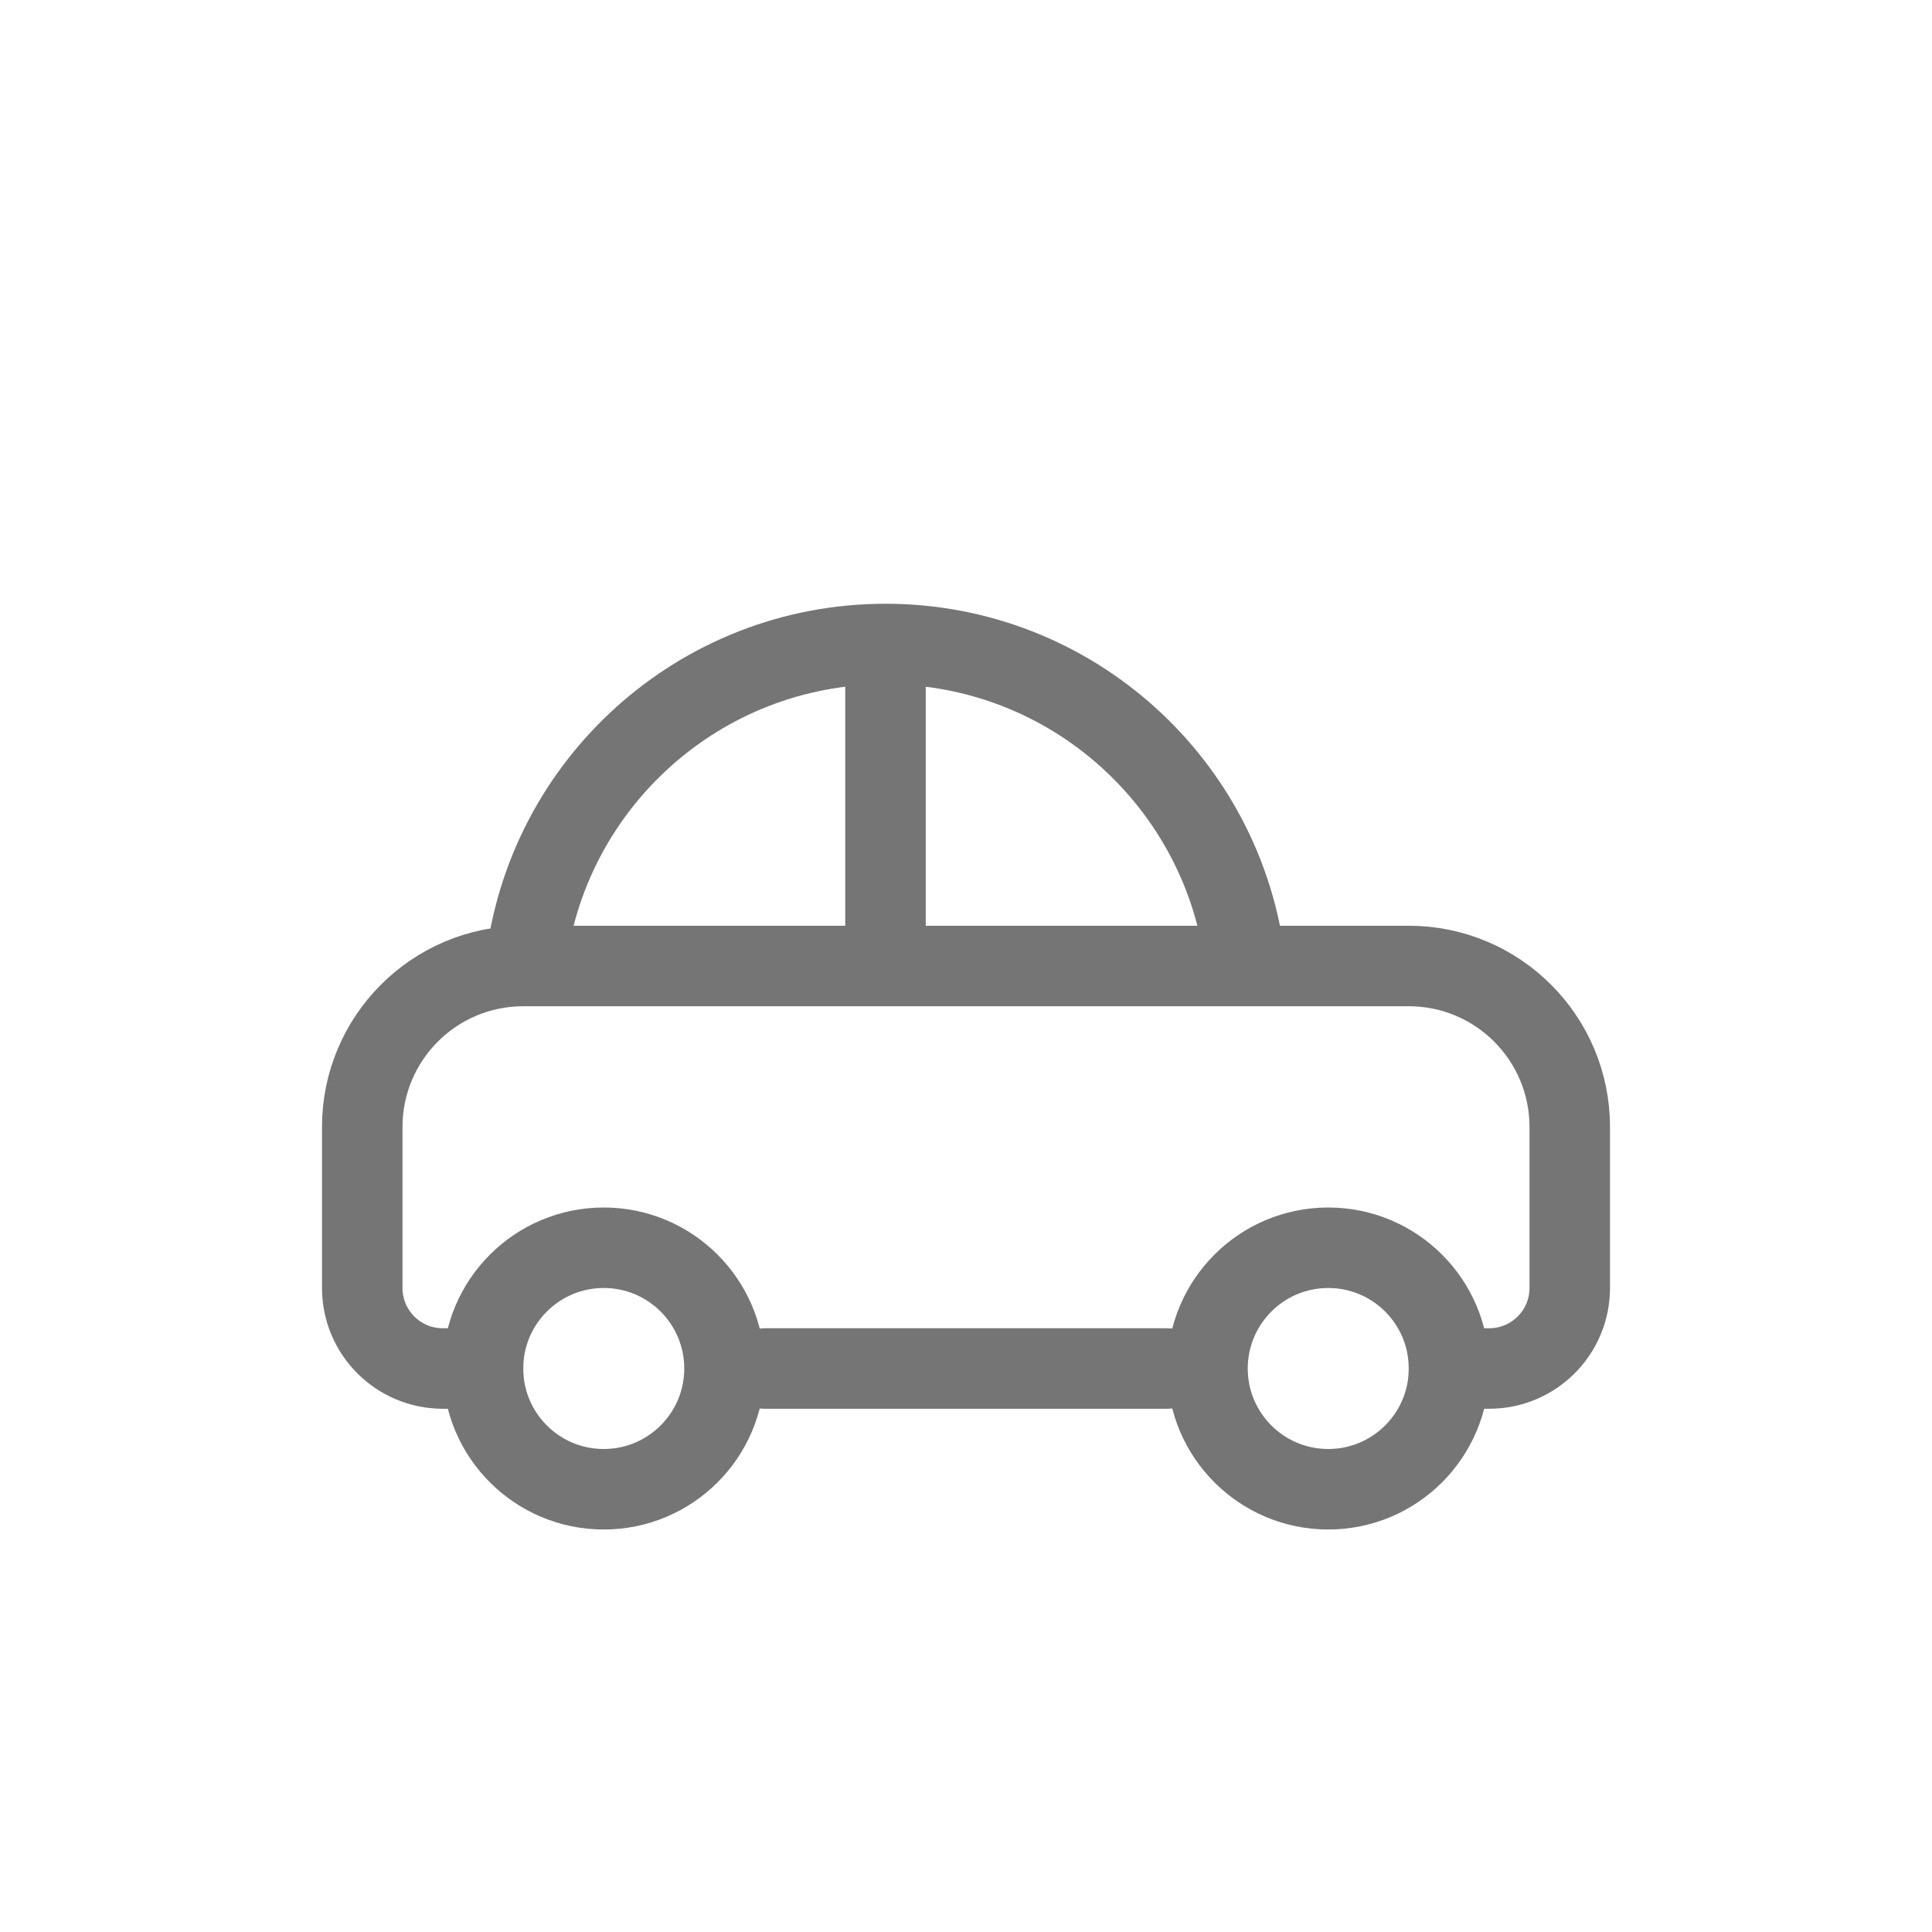 <svg width="24" height="24" viewBox="0 0 24 24" fill="none" xmlns="http://www.w3.org/2000/svg">
<path d="M6.5 17H5.5C4.948 17 4.5 16.552 4.5 16V14C4.5 12.895 5.395 12 6.5 12H17.5C18.605 12 19.5 12.895 19.5 14V16C19.5 16.552 19.052 17 18.5 17H17.5" stroke="#757575"/>
<circle cx="7.5" cy="17" r="1.5" stroke="#757575"/>
<circle cx="16.5" cy="17" r="1.5" stroke="#757575"/>
<path d="M14.5 17H9.5" stroke="#757575" stroke-linecap="round"/>
<path d="M6.527 12C6.776 9.75 8.684 8 11 8C13.316 8 15.224 9.75 15.473 12" stroke="#757575"/>
<path d="M11 8V12" stroke="#757575"/>
</svg>
